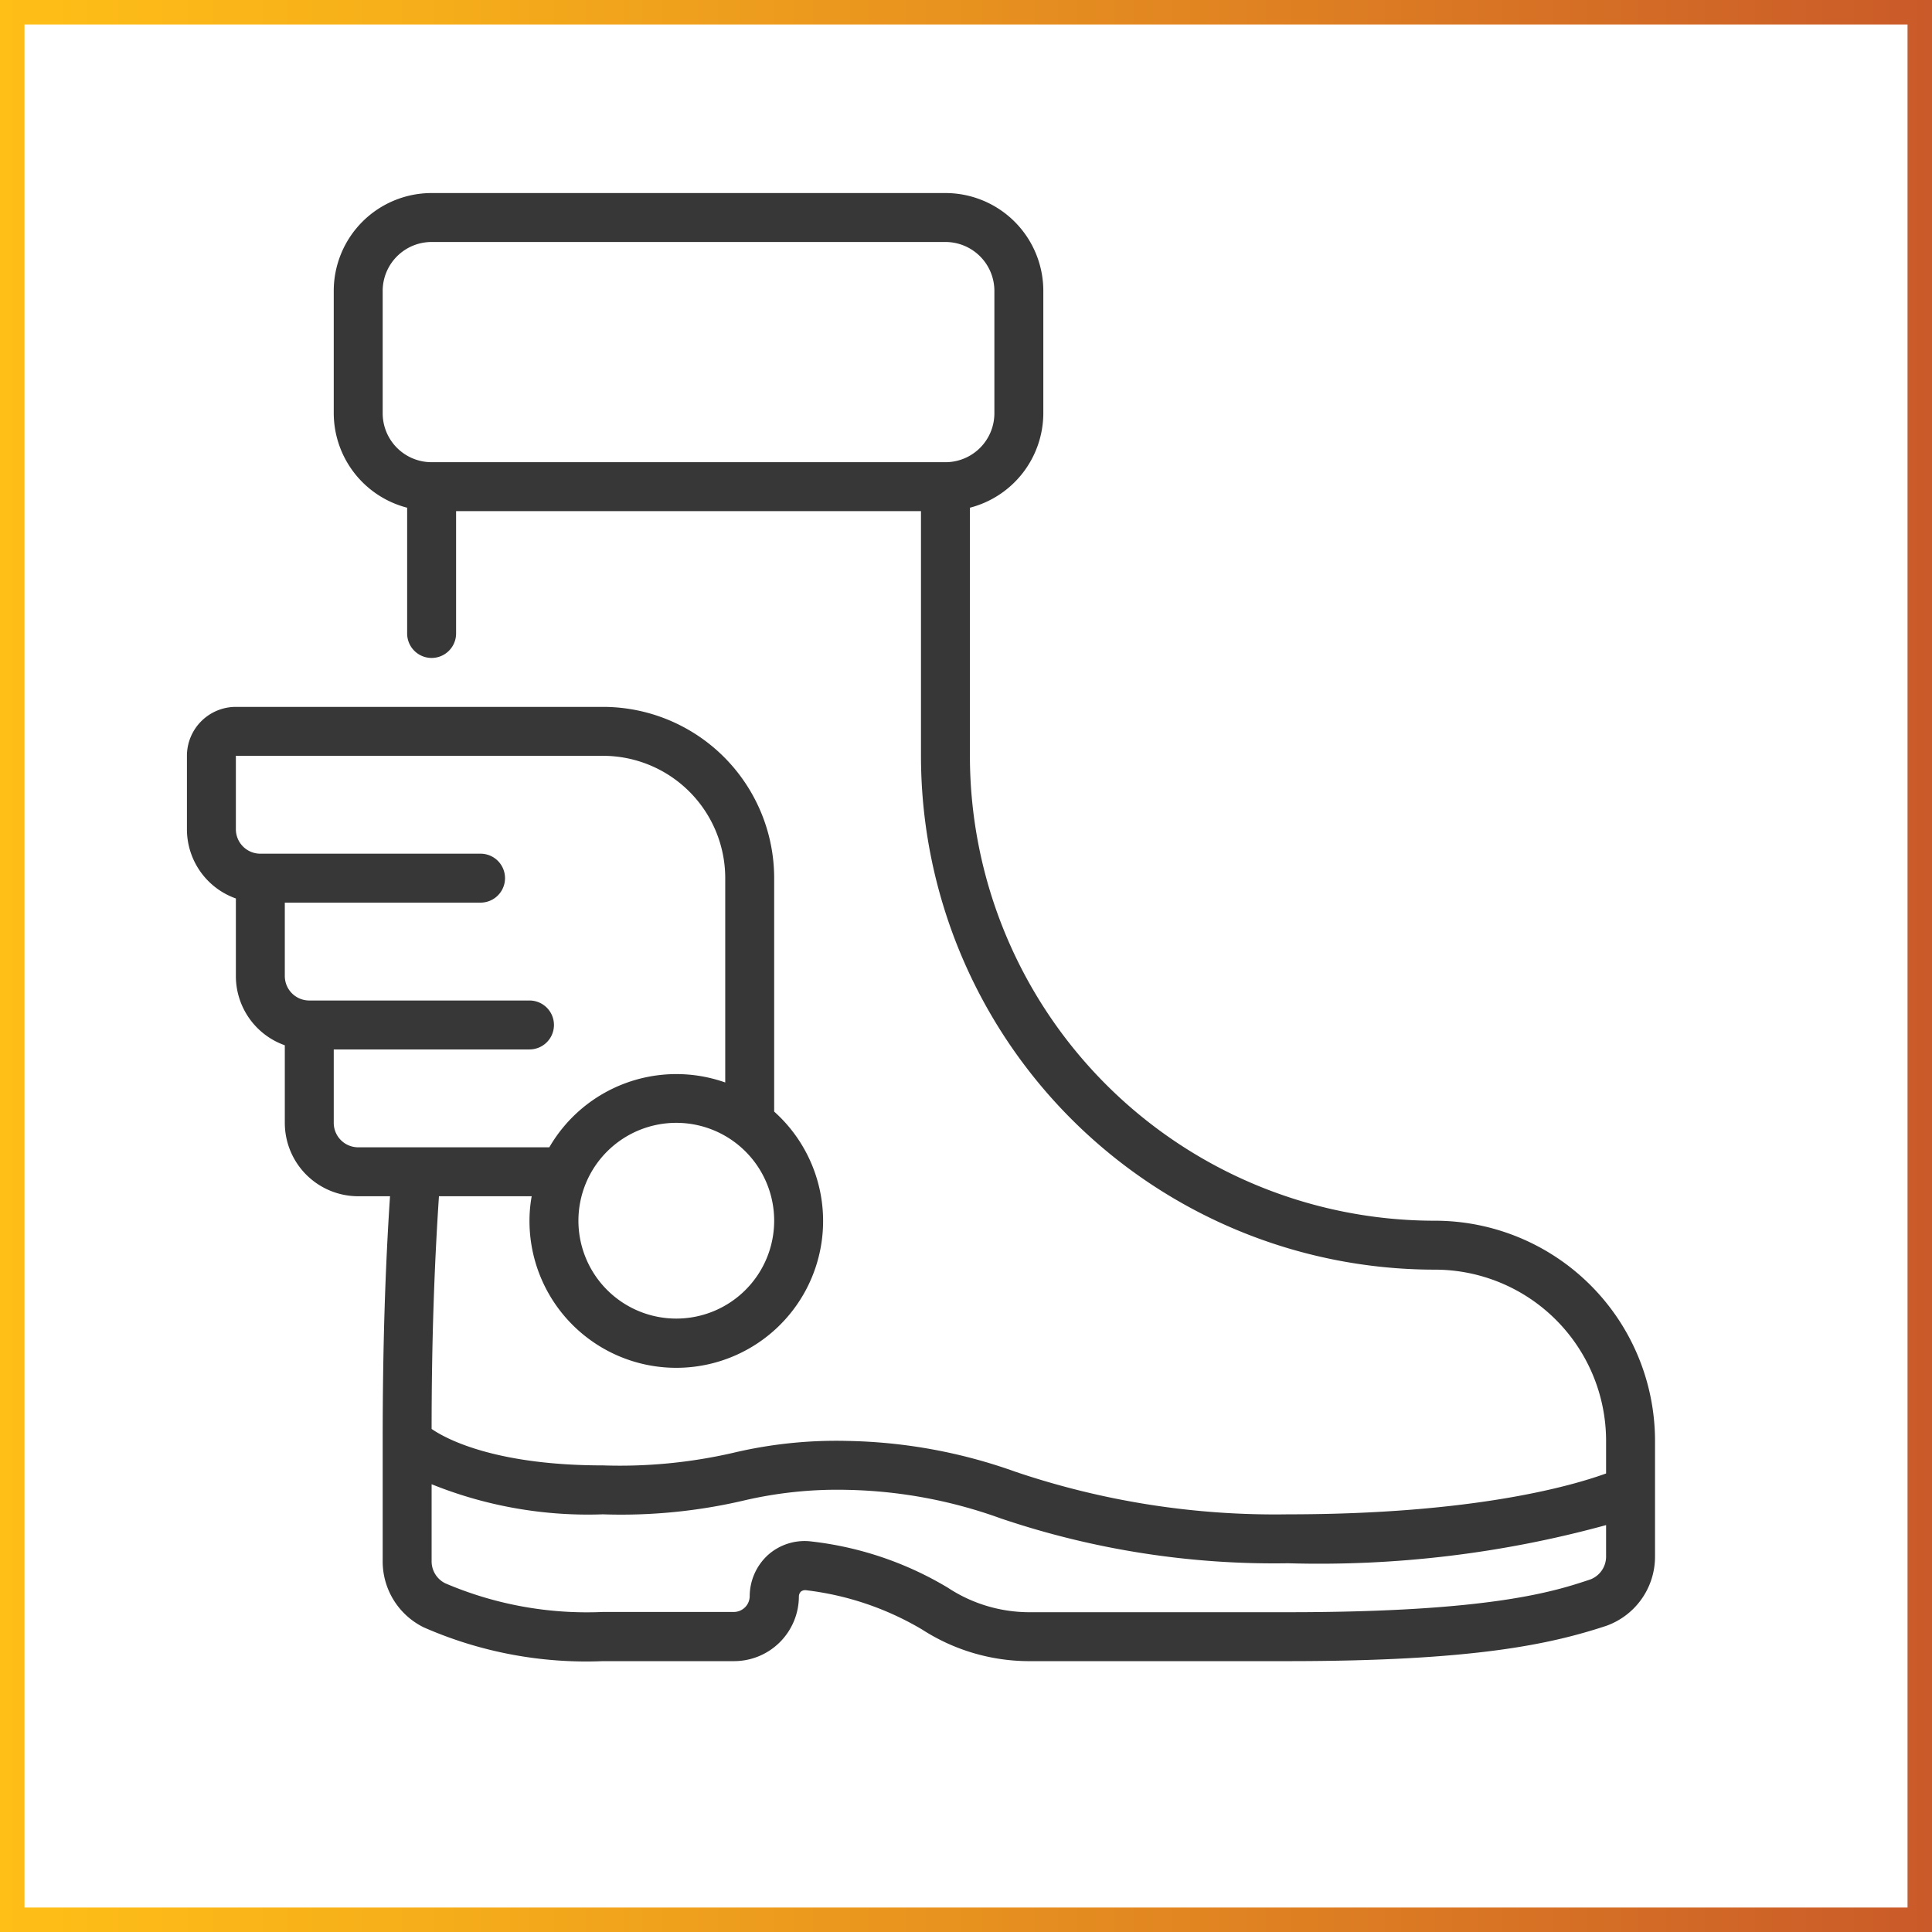 <svg xmlns="http://www.w3.org/2000/svg" xmlns:xlink="http://www.w3.org/1999/xlink" viewBox="0 0 78.96 78.96"><defs><style>.cls-1{fill:none;stroke-miterlimit:10;stroke:url(#Áåçûìÿííûé_ãðàäèåíò_200);}.cls-2{fill:#373737;}</style><linearGradient id="Áåçûìÿííûé_ãðàäèåíò_200" y1="39.48" x2="78.96" y2="39.48" gradientUnits="userSpaceOnUse"><stop offset="0" stop-color="#ffbf17"/><stop offset="0.22" stop-color="#f6ae1a"/><stop offset="0.66" stop-color="#df8122"/><stop offset="1" stop-color="#ca5a29"/></linearGradient></defs><g id="Layer_2" data-name="Layer 2"><g id="backrgound"><rect class="cls-1" x="0.5" y="0.5" width="77.96" height="77.96"/><path class="cls-2" d="M58.64,49.89a19,19,0,0,1-19-19V20.75a4,4,0,0,0,3-3.86v-5a4,4,0,0,0-4-4h-21a4,4,0,0,0-4,4v5a4,4,0,0,0,3,3.86v5.14a1,1,0,0,0,2,0v-5h19v10a21,21,0,0,0,21,21,7,7,0,0,1,7,7v1.33c-1.38.5-5.39,1.67-13,1.67A33.11,33.11,0,0,1,41.5,60.15a21.45,21.45,0,0,0-6.86-1.26,18.27,18.27,0,0,0-4.69.49,20.67,20.67,0,0,1-5.31.51c-4.22,0-6.29-1-7-1.49,0-3.55.11-6.67.3-9.51h3.79a5.55,5.55,0,0,0-.09,1,6,6,0,1,0,10-4.46V35.89a7,7,0,0,0-7-7h-15a2,2,0,0,0-2,2v3a3,3,0,0,0,2,2.83v3.17a3,3,0,0,0,2,2.83v3.17a3,3,0,0,0,3,3h1.3c-.2,3-.3,6.26-.3,10v4.92a3,3,0,0,0,1.68,2.7,16.51,16.51,0,0,0,7.32,1.38H30a2.65,2.65,0,0,0,2.65-2.64.29.29,0,0,1,.08-.2.28.28,0,0,1,.2-.06,12.07,12.07,0,0,1,4.76,1.61A8.08,8.08,0,0,0,42,67.89H52.64c7.59,0,10.72-.69,13-1.44a3,3,0,0,0,2-2.82V58.89A9,9,0,0,0,58.64,49.89Zm-43-33v-5a2,2,0,0,1,2-2h21a2,2,0,0,1,2,2v5a2,2,0,0,1-2,2h-21A2,2,0,0,1,15.64,16.89Zm12,37a4,4,0,1,1,4-4A4,4,0,0,1,27.64,53.89Zm-14-8v-3h8a1,1,0,0,0,0-2h-9a1,1,0,0,1-1-1v-3h8a1,1,0,0,0,0-2h-9a1,1,0,0,1-1-1v-3h15a5,5,0,0,1,5,5v8.35a6,6,0,0,0-7.19,2.65H14.64A1,1,0,0,1,13.64,45.89ZM65,64.55c-1.41.47-4,1.34-12.34,1.34H42a6.06,6.06,0,0,1-3.26-1A13.88,13.88,0,0,0,33.17,63a2.25,2.25,0,0,0-1.77.54,2.29,2.29,0,0,0-.76,1.7.65.65,0,0,1-.65.64H24.64a14.71,14.71,0,0,1-6.44-1.17,1,1,0,0,1-.56-.91V60.66a17.08,17.08,0,0,0,7,1.23,22,22,0,0,0,5.74-.56,16.81,16.81,0,0,1,4.26-.44,19.53,19.53,0,0,1,6.27,1.17,34.87,34.87,0,0,0,11.73,1.83,44.32,44.32,0,0,0,13-1.56v1.3A1,1,0,0,1,65,64.55Z"/></g></g></svg>